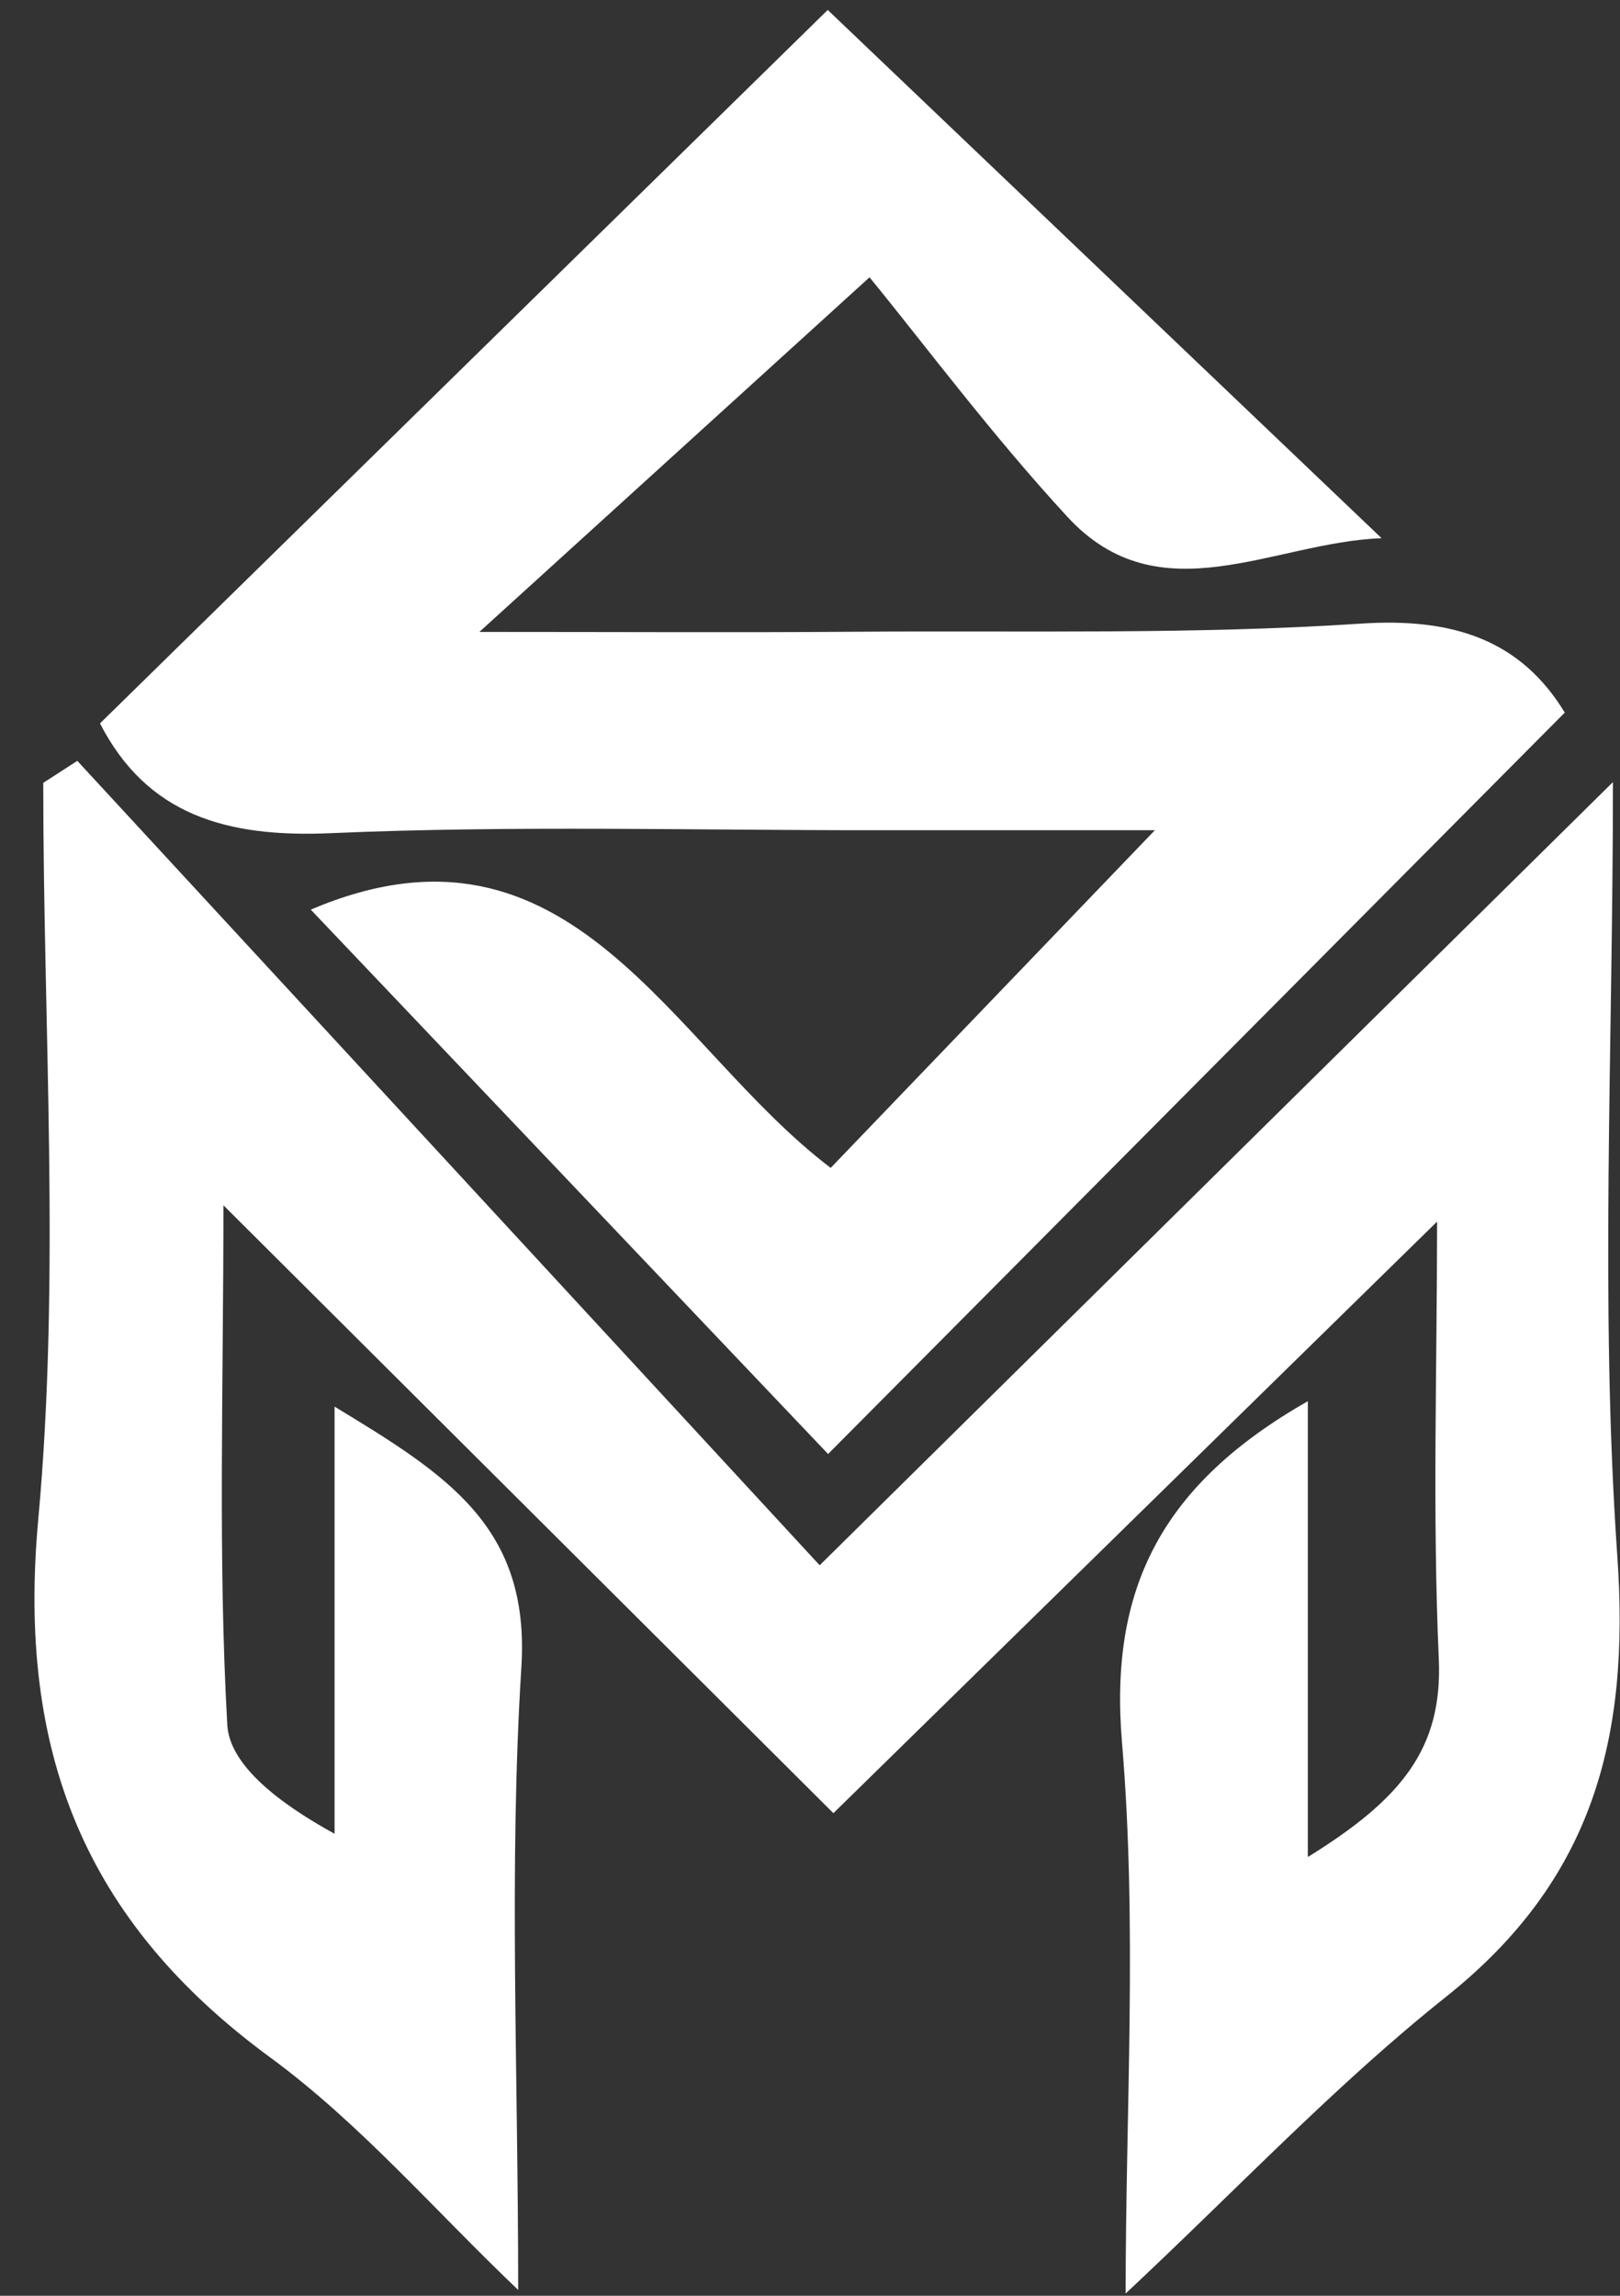 <?xml version="1.0" encoding="UTF-8"?><svg id="Layer_1" xmlns="http://www.w3.org/2000/svg" width="36" height="51" viewBox="0 0 36 51"><rect x="0" y="0" width="36" height="51" fill="#333333" stroke="none"/><defs><style>.cls-1{fill:#fff;stroke-width:0px;}</style></defs><path class="cls-1" d="M35.844,17.373c-5.952,5.874-11.431,11.282-17.629,17.399C12.609,28.7,7.163,22.801,1.718,16.902c-.252.163-.505.326-.757.489,0,5.458.385,10.952-.111,16.364-.472,5.153,1.024,8.92,5.15,11.947,2.007,1.472,3.67,3.413,5.515,5.168,0-4.874-.209-9.369.071-13.834.196-3.118-1.649-4.272-4.151-5.788v9.489c-1.209-.665-2.333-1.512-2.384-2.419-.208-3.691-.086-7.4-.086-11.543,4.663,4.645,8.928,8.895,13.555,13.504,4.545-4.452,8.889-8.708,13.415-13.141,0,3.258-.105,6.488.038,9.708.09,2.01-.843,3.127-2.91,4.407v-10.126c-3.246,1.851-4.418,4.155-4.13,7.58.343,4.07.081,8.192.081,12.243,2.494-2.333,4.668-4.64,7.123-6.594,3.246-2.584,4.087-5.717,3.804-9.775-.39-5.593-.098-11.233-.098-17.21Z"/><path class="cls-1" d="M7.339,18.509c4.071-.177,8.155-.061,12.234-.066,2.024-.002,4.048,0,6.091,0-2.531,2.635-4.851,5.05-7.204,7.501-3.575-2.709-5.757-8.203-11.554-5.737,3.788,3.985,7.72,8.121,11.496,12.093,5.523-5.557,10.935-11.001,16.371-16.47-.971-1.595-2.451-2.114-4.526-1.977-3.732.247-7.486.153-11.232.181-2.612.019-5.224.004-8.362.004,2.928-2.661,5.419-4.924,8.67-7.878,1.221,1.491,2.714,3.498,4.402,5.326,2.045,2.215,4.559.56,6.977.47C26.457,7.908,22.212,3.861,18.394.221,12.855,5.65,7.536,10.863,2.222,16.07c1.046,2.035,2.814,2.539,5.118,2.439Z"/></svg>